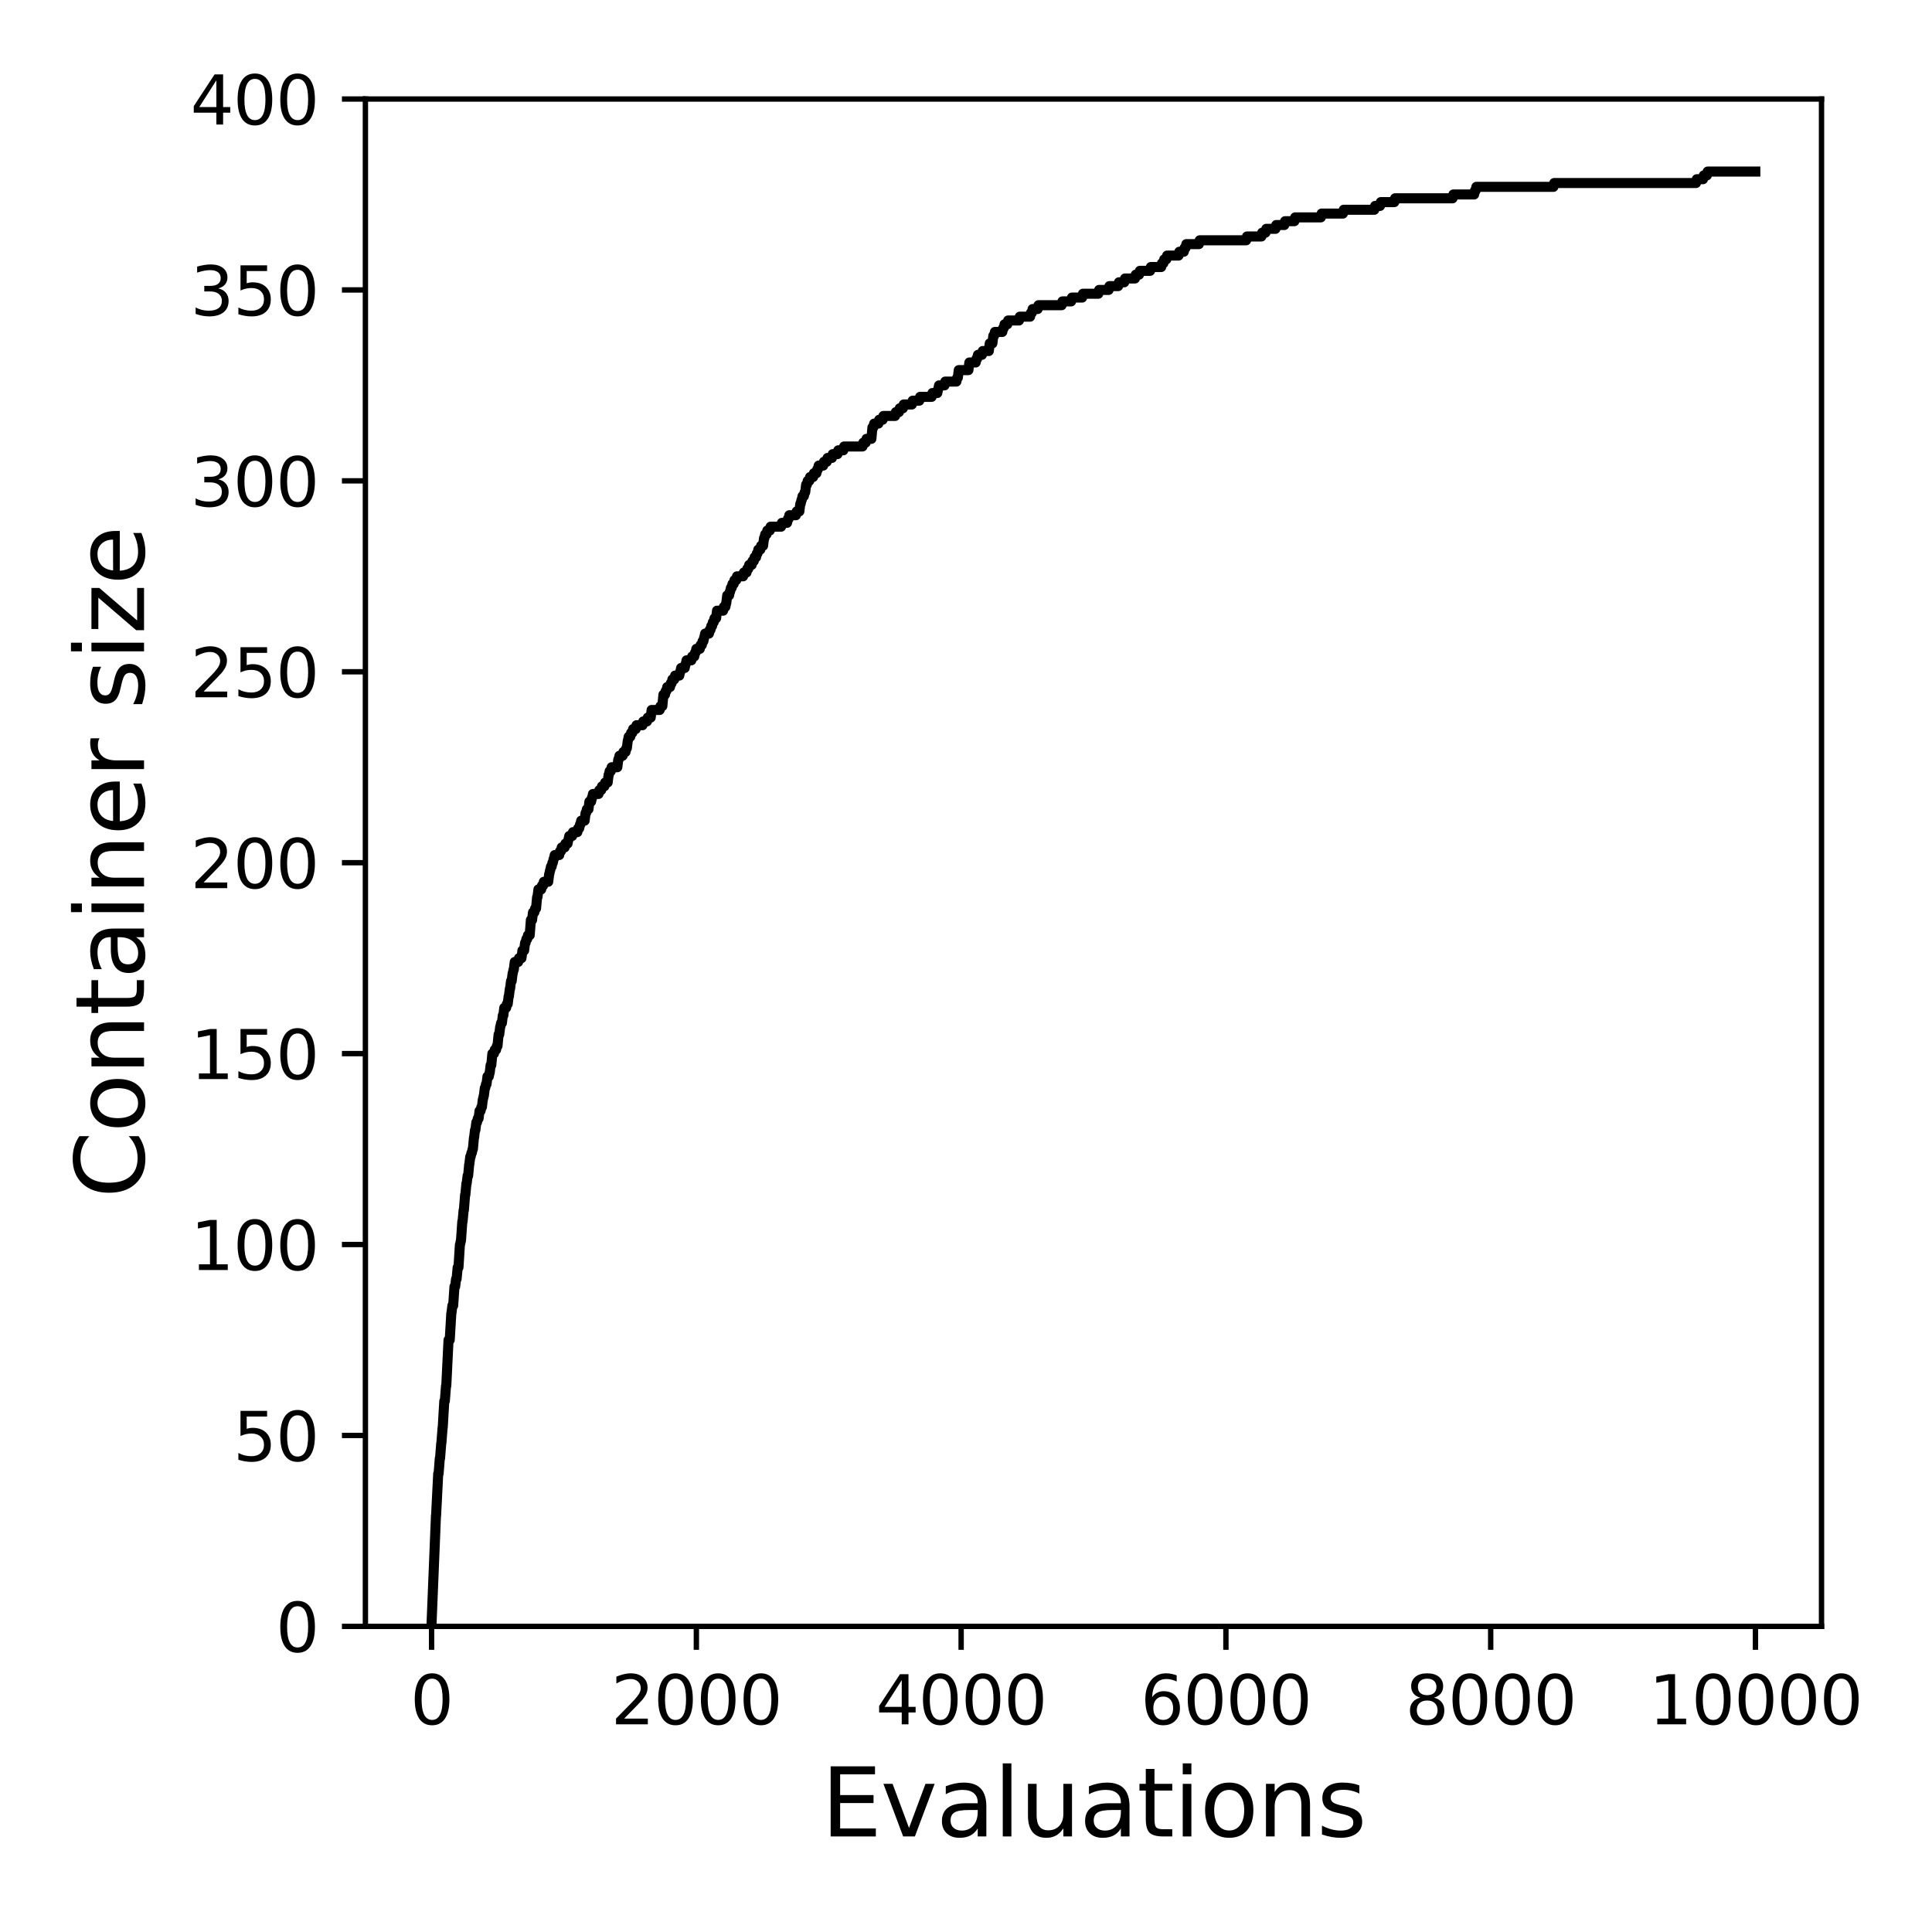 <?xml version="1.0" encoding="utf-8" standalone="no"?>
<!DOCTYPE svg PUBLIC "-//W3C//DTD SVG 1.1//EN"
  "http://www.w3.org/Graphics/SVG/1.1/DTD/svg11.dtd">
<svg xmlns:xlink="http://www.w3.org/1999/xlink" width="288pt" height="288pt" viewBox="0 0 288 288" xmlns="http://www.w3.org/2000/svg" version="1.1">
 <defs>
  <style type="text/css">*{stroke-linejoin: round; stroke-linecap: butt}</style>
 </defs>
 <g id="figure_1">
  <g id="patch_1">
   <path d="M 0 288 
L 288 288 
L 288 0 
L 0 0 
z
" style="fill: #ffffff"/>
  </g>
  <g id="axes_1">
   <g id="patch_2">
    <path d="M 54.47 242.44 
L 271.53 242.44 
L 271.53 14.76 
L 54.47 14.76 
z
" style="fill: #ffffff"/>
   </g>
   <g id="matplotlib.axis_1">
    <g id="xtick_1">
     <g id="line2d_1">
      <defs>
       <path id="m731d831003" d="M 0 0 
L 0 3.5 
" style="stroke: #000000; stroke-width: 0.8"/>
      </defs>
      <g>
       <use xlink:href="#m731d831003" x="64.336" y="242.44" style="stroke: #000000; stroke-width: 0.8"/>
      </g>
     </g>
     <g id="text_1">
      <!-- 0 -->
      <g transform="translate(61.155 257.038) scale(0.1 -0.1)">
       <defs>
        <path id="DejaVuSans-30" d="M 2034 4250 
Q 1547 4250 1301 3770 
Q 1056 3291 1056 2328 
Q 1056 1369 1301 889 
Q 1547 409 2034 409 
Q 2525 409 2770 889 
Q 3016 1369 3016 2328 
Q 3016 3291 2770 3770 
Q 2525 4250 2034 4250 
z
M 2034 4750 
Q 2819 4750 3233 4129 
Q 3647 3509 3647 2328 
Q 3647 1150 3233 529 
Q 2819 -91 2034 -91 
Q 1250 -91 836 529 
Q 422 1150 422 2328 
Q 422 3509 836 4129 
Q 1250 4750 2034 4750 
z
" transform="scale(0.016)"/>
       </defs>
       <use xlink:href="#DejaVuSans-30"/>
      </g>
     </g>
    </g>
    <g id="xtick_2">
     <g id="line2d_2">
      <g>
       <use xlink:href="#m731d831003" x="103.806" y="242.44" style="stroke: #000000; stroke-width: 0.8"/>
      </g>
     </g>
     <g id="text_2">
      <!-- 2000 -->
      <g transform="translate(91.081 257.038) scale(0.1 -0.1)">
       <defs>
        <path id="DejaVuSans-32" d="M 1228 531 
L 3431 531 
L 3431 0 
L 469 0 
L 469 531 
Q 828 903 1448 1529 
Q 2069 2156 2228 2338 
Q 2531 2678 2651 2914 
Q 2772 3150 2772 3378 
Q 2772 3750 2511 3984 
Q 2250 4219 1831 4219 
Q 1534 4219 1204 4116 
Q 875 4013 500 3803 
L 500 4441 
Q 881 4594 1212 4672 
Q 1544 4750 1819 4750 
Q 2544 4750 2975 4387 
Q 3406 4025 3406 3419 
Q 3406 3131 3298 2873 
Q 3191 2616 2906 2266 
Q 2828 2175 2409 1742 
Q 1991 1309 1228 531 
z
" transform="scale(0.016)"/>
       </defs>
       <use xlink:href="#DejaVuSans-32"/>
       <use xlink:href="#DejaVuSans-30" x="63.623"/>
       <use xlink:href="#DejaVuSans-30" x="127.246"/>
       <use xlink:href="#DejaVuSans-30" x="190.869"/>
      </g>
     </g>
    </g>
    <g id="xtick_3">
     <g id="line2d_3">
      <g>
       <use xlink:href="#m731d831003" x="143.275" y="242.44" style="stroke: #000000; stroke-width: 0.8"/>
      </g>
     </g>
     <g id="text_3">
      <!-- 4000 -->
      <g transform="translate(130.55 257.038) scale(0.1 -0.1)">
       <defs>
        <path id="DejaVuSans-34" d="M 2419 4116 
L 825 1625 
L 2419 1625 
L 2419 4116 
z
M 2253 4666 
L 3047 4666 
L 3047 1625 
L 3713 1625 
L 3713 1100 
L 3047 1100 
L 3047 0 
L 2419 0 
L 2419 1100 
L 313 1100 
L 313 1709 
L 2253 4666 
z
" transform="scale(0.016)"/>
       </defs>
       <use xlink:href="#DejaVuSans-34"/>
       <use xlink:href="#DejaVuSans-30" x="63.623"/>
       <use xlink:href="#DejaVuSans-30" x="127.246"/>
       <use xlink:href="#DejaVuSans-30" x="190.869"/>
      </g>
     </g>
    </g>
    <g id="xtick_4">
     <g id="line2d_4">
      <g>
       <use xlink:href="#m731d831003" x="182.745" y="242.44" style="stroke: #000000; stroke-width: 0.8"/>
      </g>
     </g>
     <g id="text_4">
      <!-- 6000 -->
      <g transform="translate(170.02 257.038) scale(0.1 -0.1)">
       <defs>
        <path id="DejaVuSans-36" d="M 2113 2584 
Q 1688 2584 1439 2293 
Q 1191 2003 1191 1497 
Q 1191 994 1439 701 
Q 1688 409 2113 409 
Q 2538 409 2786 701 
Q 3034 994 3034 1497 
Q 3034 2003 2786 2293 
Q 2538 2584 2113 2584 
z
M 3366 4563 
L 3366 3988 
Q 3128 4100 2886 4159 
Q 2644 4219 2406 4219 
Q 1781 4219 1451 3797 
Q 1122 3375 1075 2522 
Q 1259 2794 1537 2939 
Q 1816 3084 2150 3084 
Q 2853 3084 3261 2657 
Q 3669 2231 3669 1497 
Q 3669 778 3244 343 
Q 2819 -91 2113 -91 
Q 1303 -91 875 529 
Q 447 1150 447 2328 
Q 447 3434 972 4092 
Q 1497 4750 2381 4750 
Q 2619 4750 2861 4703 
Q 3103 4656 3366 4563 
z
" transform="scale(0.016)"/>
       </defs>
       <use xlink:href="#DejaVuSans-36"/>
       <use xlink:href="#DejaVuSans-30" x="63.623"/>
       <use xlink:href="#DejaVuSans-30" x="127.246"/>
       <use xlink:href="#DejaVuSans-30" x="190.869"/>
      </g>
     </g>
    </g>
    <g id="xtick_5">
     <g id="line2d_5">
      <g>
       <use xlink:href="#m731d831003" x="222.214" y="242.44" style="stroke: #000000; stroke-width: 0.8"/>
      </g>
     </g>
     <g id="text_5">
      <!-- 8000 -->
      <g transform="translate(209.489 257.038) scale(0.1 -0.1)">
       <defs>
        <path id="DejaVuSans-38" d="M 2034 2216 
Q 1584 2216 1326 1975 
Q 1069 1734 1069 1313 
Q 1069 891 1326 650 
Q 1584 409 2034 409 
Q 2484 409 2743 651 
Q 3003 894 3003 1313 
Q 3003 1734 2745 1975 
Q 2488 2216 2034 2216 
z
M 1403 2484 
Q 997 2584 770 2862 
Q 544 3141 544 3541 
Q 544 4100 942 4425 
Q 1341 4750 2034 4750 
Q 2731 4750 3128 4425 
Q 3525 4100 3525 3541 
Q 3525 3141 3298 2862 
Q 3072 2584 2669 2484 
Q 3125 2378 3379 2068 
Q 3634 1759 3634 1313 
Q 3634 634 3220 271 
Q 2806 -91 2034 -91 
Q 1263 -91 848 271 
Q 434 634 434 1313 
Q 434 1759 690 2068 
Q 947 2378 1403 2484 
z
M 1172 3481 
Q 1172 3119 1398 2916 
Q 1625 2713 2034 2713 
Q 2441 2713 2670 2916 
Q 2900 3119 2900 3481 
Q 2900 3844 2670 4047 
Q 2441 4250 2034 4250 
Q 1625 4250 1398 4047 
Q 1172 3844 1172 3481 
z
" transform="scale(0.016)"/>
       </defs>
       <use xlink:href="#DejaVuSans-38"/>
       <use xlink:href="#DejaVuSans-30" x="63.623"/>
       <use xlink:href="#DejaVuSans-30" x="127.246"/>
       <use xlink:href="#DejaVuSans-30" x="190.869"/>
      </g>
     </g>
    </g>
    <g id="xtick_6">
     <g id="line2d_6">
      <g>
       <use xlink:href="#m731d831003" x="261.684" y="242.44" style="stroke: #000000; stroke-width: 0.8"/>
      </g>
     </g>
     <g id="text_6">
      <!-- 10000 -->
      <g transform="translate(245.777 257.038) scale(0.1 -0.1)">
       <defs>
        <path id="DejaVuSans-31" d="M 794 531 
L 1825 531 
L 1825 4091 
L 703 3866 
L 703 4441 
L 1819 4666 
L 2450 4666 
L 2450 531 
L 3481 531 
L 3481 0 
L 794 0 
L 794 531 
z
" transform="scale(0.016)"/>
       </defs>
       <use xlink:href="#DejaVuSans-31"/>
       <use xlink:href="#DejaVuSans-30" x="63.623"/>
       <use xlink:href="#DejaVuSans-30" x="127.246"/>
       <use xlink:href="#DejaVuSans-30" x="190.869"/>
       <use xlink:href="#DejaVuSans-30" x="254.492"/>
      </g>
     </g>
    </g>
    <g id="text_7">
     <!-- Evaluations -->
     <g transform="translate(122.419 273.756) scale(0.14 -0.14)">
      <defs>
       <path id="DejaVuSans-45" d="M 628 4666 
L 3578 4666 
L 3578 4134 
L 1259 4134 
L 1259 2753 
L 3481 2753 
L 3481 2222 
L 1259 2222 
L 1259 531 
L 3634 531 
L 3634 0 
L 628 0 
L 628 4666 
z
" transform="scale(0.016)"/>
       <path id="DejaVuSans-76" d="M 191 3500 
L 800 3500 
L 1894 563 
L 2988 3500 
L 3597 3500 
L 2284 0 
L 1503 0 
L 191 3500 
z
" transform="scale(0.016)"/>
       <path id="DejaVuSans-61" d="M 2194 1759 
Q 1497 1759 1228 1600 
Q 959 1441 959 1056 
Q 959 750 1161 570 
Q 1363 391 1709 391 
Q 2188 391 2477 730 
Q 2766 1069 2766 1631 
L 2766 1759 
L 2194 1759 
z
M 3341 1997 
L 3341 0 
L 2766 0 
L 2766 531 
Q 2569 213 2275 61 
Q 1981 -91 1556 -91 
Q 1019 -91 701 211 
Q 384 513 384 1019 
Q 384 1609 779 1909 
Q 1175 2209 1959 2209 
L 2766 2209 
L 2766 2266 
Q 2766 2663 2505 2880 
Q 2244 3097 1772 3097 
Q 1472 3097 1187 3025 
Q 903 2953 641 2809 
L 641 3341 
Q 956 3463 1253 3523 
Q 1550 3584 1831 3584 
Q 2591 3584 2966 3190 
Q 3341 2797 3341 1997 
z
" transform="scale(0.016)"/>
       <path id="DejaVuSans-6c" d="M 603 4863 
L 1178 4863 
L 1178 0 
L 603 0 
L 603 4863 
z
" transform="scale(0.016)"/>
       <path id="DejaVuSans-75" d="M 544 1381 
L 544 3500 
L 1119 3500 
L 1119 1403 
Q 1119 906 1312 657 
Q 1506 409 1894 409 
Q 2359 409 2629 706 
Q 2900 1003 2900 1516 
L 2900 3500 
L 3475 3500 
L 3475 0 
L 2900 0 
L 2900 538 
Q 2691 219 2414 64 
Q 2138 -91 1772 -91 
Q 1169 -91 856 284 
Q 544 659 544 1381 
z
M 1991 3584 
L 1991 3584 
z
" transform="scale(0.016)"/>
       <path id="DejaVuSans-74" d="M 1172 4494 
L 1172 3500 
L 2356 3500 
L 2356 3053 
L 1172 3053 
L 1172 1153 
Q 1172 725 1289 603 
Q 1406 481 1766 481 
L 2356 481 
L 2356 0 
L 1766 0 
Q 1100 0 847 248 
Q 594 497 594 1153 
L 594 3053 
L 172 3053 
L 172 3500 
L 594 3500 
L 594 4494 
L 1172 4494 
z
" transform="scale(0.016)"/>
       <path id="DejaVuSans-69" d="M 603 3500 
L 1178 3500 
L 1178 0 
L 603 0 
L 603 3500 
z
M 603 4863 
L 1178 4863 
L 1178 4134 
L 603 4134 
L 603 4863 
z
" transform="scale(0.016)"/>
       <path id="DejaVuSans-6f" d="M 1959 3097 
Q 1497 3097 1228 2736 
Q 959 2375 959 1747 
Q 959 1119 1226 758 
Q 1494 397 1959 397 
Q 2419 397 2687 759 
Q 2956 1122 2956 1747 
Q 2956 2369 2687 2733 
Q 2419 3097 1959 3097 
z
M 1959 3584 
Q 2709 3584 3137 3096 
Q 3566 2609 3566 1747 
Q 3566 888 3137 398 
Q 2709 -91 1959 -91 
Q 1206 -91 779 398 
Q 353 888 353 1747 
Q 353 2609 779 3096 
Q 1206 3584 1959 3584 
z
" transform="scale(0.016)"/>
       <path id="DejaVuSans-6e" d="M 3513 2113 
L 3513 0 
L 2938 0 
L 2938 2094 
Q 2938 2591 2744 2837 
Q 2550 3084 2163 3084 
Q 1697 3084 1428 2787 
Q 1159 2491 1159 1978 
L 1159 0 
L 581 0 
L 581 3500 
L 1159 3500 
L 1159 2956 
Q 1366 3272 1645 3428 
Q 1925 3584 2291 3584 
Q 2894 3584 3203 3211 
Q 3513 2838 3513 2113 
z
" transform="scale(0.016)"/>
       <path id="DejaVuSans-73" d="M 2834 3397 
L 2834 2853 
Q 2591 2978 2328 3040 
Q 2066 3103 1784 3103 
Q 1356 3103 1142 2972 
Q 928 2841 928 2578 
Q 928 2378 1081 2264 
Q 1234 2150 1697 2047 
L 1894 2003 
Q 2506 1872 2764 1633 
Q 3022 1394 3022 966 
Q 3022 478 2636 193 
Q 2250 -91 1575 -91 
Q 1294 -91 989 -36 
Q 684 19 347 128 
L 347 722 
Q 666 556 975 473 
Q 1284 391 1588 391 
Q 1994 391 2212 530 
Q 2431 669 2431 922 
Q 2431 1156 2273 1281 
Q 2116 1406 1581 1522 
L 1381 1569 
Q 847 1681 609 1914 
Q 372 2147 372 2553 
Q 372 3047 722 3315 
Q 1072 3584 1716 3584 
Q 2034 3584 2315 3537 
Q 2597 3491 2834 3397 
z
" transform="scale(0.016)"/>
      </defs>
      <use xlink:href="#DejaVuSans-45"/>
      <use xlink:href="#DejaVuSans-76" x="63.184"/>
      <use xlink:href="#DejaVuSans-61" x="122.363"/>
      <use xlink:href="#DejaVuSans-6c" x="183.643"/>
      <use xlink:href="#DejaVuSans-75" x="211.426"/>
      <use xlink:href="#DejaVuSans-61" x="274.805"/>
      <use xlink:href="#DejaVuSans-74" x="336.084"/>
      <use xlink:href="#DejaVuSans-69" x="375.293"/>
      <use xlink:href="#DejaVuSans-6f" x="403.076"/>
      <use xlink:href="#DejaVuSans-6e" x="464.258"/>
      <use xlink:href="#DejaVuSans-73" x="527.637"/>
     </g>
    </g>
   </g>
   <g id="matplotlib.axis_2">
    <g id="ytick_1">
     <g id="line2d_7">
      <defs>
       <path id="maf38a4dc4d" d="M 0 0 
L -3.5 0 
" style="stroke: #000000; stroke-width: 0.8"/>
      </defs>
      <g>
       <use xlink:href="#maf38a4dc4d" x="54.47" y="242.44" style="stroke: #000000; stroke-width: 0.8"/>
      </g>
     </g>
     <g id="text_8">
      <!-- 0 -->
      <g transform="translate(41.108 246.239) scale(0.1 -0.1)">
       <use xlink:href="#DejaVuSans-30"/>
      </g>
     </g>
    </g>
    <g id="ytick_2">
     <g id="line2d_8">
      <g>
       <use xlink:href="#maf38a4dc4d" x="54.47" y="213.98" style="stroke: #000000; stroke-width: 0.8"/>
      </g>
     </g>
     <g id="text_9">
      <!-- 50 -->
      <g transform="translate(34.745 217.779) scale(0.1 -0.1)">
       <defs>
        <path id="DejaVuSans-35" d="M 691 4666 
L 3169 4666 
L 3169 4134 
L 1269 4134 
L 1269 2991 
Q 1406 3038 1543 3061 
Q 1681 3084 1819 3084 
Q 2600 3084 3056 2656 
Q 3513 2228 3513 1497 
Q 3513 744 3044 326 
Q 2575 -91 1722 -91 
Q 1428 -91 1123 -41 
Q 819 9 494 109 
L 494 744 
Q 775 591 1075 516 
Q 1375 441 1709 441 
Q 2250 441 2565 725 
Q 2881 1009 2881 1497 
Q 2881 1984 2565 2268 
Q 2250 2553 1709 2553 
Q 1456 2553 1204 2497 
Q 953 2441 691 2322 
L 691 4666 
z
" transform="scale(0.016)"/>
       </defs>
       <use xlink:href="#DejaVuSans-35"/>
       <use xlink:href="#DejaVuSans-30" x="63.623"/>
      </g>
     </g>
    </g>
    <g id="ytick_3">
     <g id="line2d_9">
      <g>
       <use xlink:href="#maf38a4dc4d" x="54.47" y="185.52" style="stroke: #000000; stroke-width: 0.8"/>
      </g>
     </g>
     <g id="text_10">
      <!-- 100 -->
      <g transform="translate(28.383 189.319) scale(0.1 -0.1)">
       <use xlink:href="#DejaVuSans-31"/>
       <use xlink:href="#DejaVuSans-30" x="63.623"/>
       <use xlink:href="#DejaVuSans-30" x="127.246"/>
      </g>
     </g>
    </g>
    <g id="ytick_4">
     <g id="line2d_10">
      <g>
       <use xlink:href="#maf38a4dc4d" x="54.47" y="157.06" style="stroke: #000000; stroke-width: 0.8"/>
      </g>
     </g>
     <g id="text_11">
      <!-- 150 -->
      <g transform="translate(28.383 160.859) scale(0.1 -0.1)">
       <use xlink:href="#DejaVuSans-31"/>
       <use xlink:href="#DejaVuSans-35" x="63.623"/>
       <use xlink:href="#DejaVuSans-30" x="127.246"/>
      </g>
     </g>
    </g>
    <g id="ytick_5">
     <g id="line2d_11">
      <g>
       <use xlink:href="#maf38a4dc4d" x="54.47" y="128.6" style="stroke: #000000; stroke-width: 0.8"/>
      </g>
     </g>
     <g id="text_12">
      <!-- 200 -->
      <g transform="translate(28.383 132.399) scale(0.1 -0.1)">
       <use xlink:href="#DejaVuSans-32"/>
       <use xlink:href="#DejaVuSans-30" x="63.623"/>
       <use xlink:href="#DejaVuSans-30" x="127.246"/>
      </g>
     </g>
    </g>
    <g id="ytick_6">
     <g id="line2d_12">
      <g>
       <use xlink:href="#maf38a4dc4d" x="54.47" y="100.14" style="stroke: #000000; stroke-width: 0.8"/>
      </g>
     </g>
     <g id="text_13">
      <!-- 250 -->
      <g transform="translate(28.383 103.939) scale(0.1 -0.1)">
       <use xlink:href="#DejaVuSans-32"/>
       <use xlink:href="#DejaVuSans-35" x="63.623"/>
       <use xlink:href="#DejaVuSans-30" x="127.246"/>
      </g>
     </g>
    </g>
    <g id="ytick_7">
     <g id="line2d_13">
      <g>
       <use xlink:href="#maf38a4dc4d" x="54.47" y="71.68" style="stroke: #000000; stroke-width: 0.8"/>
      </g>
     </g>
     <g id="text_14">
      <!-- 300 -->
      <g transform="translate(28.383 75.479) scale(0.1 -0.1)">
       <defs>
        <path id="DejaVuSans-33" d="M 2597 2516 
Q 3050 2419 3304 2112 
Q 3559 1806 3559 1356 
Q 3559 666 3084 287 
Q 2609 -91 1734 -91 
Q 1441 -91 1130 -33 
Q 819 25 488 141 
L 488 750 
Q 750 597 1062 519 
Q 1375 441 1716 441 
Q 2309 441 2620 675 
Q 2931 909 2931 1356 
Q 2931 1769 2642 2001 
Q 2353 2234 1838 2234 
L 1294 2234 
L 1294 2753 
L 1863 2753 
Q 2328 2753 2575 2939 
Q 2822 3125 2822 3475 
Q 2822 3834 2567 4026 
Q 2313 4219 1838 4219 
Q 1578 4219 1281 4162 
Q 984 4106 628 3988 
L 628 4550 
Q 988 4650 1302 4700 
Q 1616 4750 1894 4750 
Q 2613 4750 3031 4423 
Q 3450 4097 3450 3541 
Q 3450 3153 3228 2886 
Q 3006 2619 2597 2516 
z
" transform="scale(0.016)"/>
       </defs>
       <use xlink:href="#DejaVuSans-33"/>
       <use xlink:href="#DejaVuSans-30" x="63.623"/>
       <use xlink:href="#DejaVuSans-30" x="127.246"/>
      </g>
     </g>
    </g>
    <g id="ytick_8">
     <g id="line2d_14">
      <g>
       <use xlink:href="#maf38a4dc4d" x="54.47" y="43.22" style="stroke: #000000; stroke-width: 0.8"/>
      </g>
     </g>
     <g id="text_15">
      <!-- 350 -->
      <g transform="translate(28.383 47.019) scale(0.1 -0.1)">
       <use xlink:href="#DejaVuSans-33"/>
       <use xlink:href="#DejaVuSans-35" x="63.623"/>
       <use xlink:href="#DejaVuSans-30" x="127.246"/>
      </g>
     </g>
    </g>
    <g id="ytick_9">
     <g id="line2d_15">
      <g>
       <use xlink:href="#maf38a4dc4d" x="54.47" y="14.76" style="stroke: #000000; stroke-width: 0.8"/>
      </g>
     </g>
     <g id="text_16">
      <!-- 400 -->
      <g transform="translate(28.383 18.559) scale(0.1 -0.1)">
       <use xlink:href="#DejaVuSans-34"/>
       <use xlink:href="#DejaVuSans-30" x="63.623"/>
       <use xlink:href="#DejaVuSans-30" x="127.246"/>
      </g>
     </g>
    </g>
    <g id="text_17">
     <!-- Container size -->
     <g transform="translate(21.471 178.604) rotate(-90) scale(0.14 -0.14)">
      <defs>
       <path id="DejaVuSans-43" d="M 4122 4306 
L 4122 3641 
Q 3803 3938 3442 4084 
Q 3081 4231 2675 4231 
Q 1875 4231 1450 3742 
Q 1025 3253 1025 2328 
Q 1025 1406 1450 917 
Q 1875 428 2675 428 
Q 3081 428 3442 575 
Q 3803 722 4122 1019 
L 4122 359 
Q 3791 134 3420 21 
Q 3050 -91 2638 -91 
Q 1578 -91 968 557 
Q 359 1206 359 2328 
Q 359 3453 968 4101 
Q 1578 4750 2638 4750 
Q 3056 4750 3426 4639 
Q 3797 4528 4122 4306 
z
" transform="scale(0.016)"/>
       <path id="DejaVuSans-65" d="M 3597 1894 
L 3597 1613 
L 953 1613 
Q 991 1019 1311 708 
Q 1631 397 2203 397 
Q 2534 397 2845 478 
Q 3156 559 3463 722 
L 3463 178 
Q 3153 47 2828 -22 
Q 2503 -91 2169 -91 
Q 1331 -91 842 396 
Q 353 884 353 1716 
Q 353 2575 817 3079 
Q 1281 3584 2069 3584 
Q 2775 3584 3186 3129 
Q 3597 2675 3597 1894 
z
M 3022 2063 
Q 3016 2534 2758 2815 
Q 2500 3097 2075 3097 
Q 1594 3097 1305 2825 
Q 1016 2553 972 2059 
L 3022 2063 
z
" transform="scale(0.016)"/>
       <path id="DejaVuSans-72" d="M 2631 2963 
Q 2534 3019 2420 3045 
Q 2306 3072 2169 3072 
Q 1681 3072 1420 2755 
Q 1159 2438 1159 1844 
L 1159 0 
L 581 0 
L 581 3500 
L 1159 3500 
L 1159 2956 
Q 1341 3275 1631 3429 
Q 1922 3584 2338 3584 
Q 2397 3584 2469 3576 
Q 2541 3569 2628 3553 
L 2631 2963 
z
" transform="scale(0.016)"/>
       <path id="DejaVuSans-20" transform="scale(0.016)"/>
       <path id="DejaVuSans-7a" d="M 353 3500 
L 3084 3500 
L 3084 2975 
L 922 459 
L 3084 459 
L 3084 0 
L 275 0 
L 275 525 
L 2438 3041 
L 353 3041 
L 353 3500 
z
" transform="scale(0.016)"/>
      </defs>
      <use xlink:href="#DejaVuSans-43"/>
      <use xlink:href="#DejaVuSans-6f" x="69.824"/>
      <use xlink:href="#DejaVuSans-6e" x="131.006"/>
      <use xlink:href="#DejaVuSans-74" x="194.385"/>
      <use xlink:href="#DejaVuSans-61" x="233.594"/>
      <use xlink:href="#DejaVuSans-69" x="294.873"/>
      <use xlink:href="#DejaVuSans-6e" x="322.656"/>
      <use xlink:href="#DejaVuSans-65" x="386.035"/>
      <use xlink:href="#DejaVuSans-72" x="447.559"/>
      <use xlink:href="#DejaVuSans-20" x="488.672"/>
      <use xlink:href="#DejaVuSans-73" x="520.459"/>
      <use xlink:href="#DejaVuSans-69" x="572.559"/>
      <use xlink:href="#DejaVuSans-7a" x="600.342"/>
      <use xlink:href="#DejaVuSans-65" x="652.832"/>
     </g>
    </g>
   </g>
   <g id="line2d_16">
    <path d="M 64.336 241.871 
L 64.988 225.933 
L 65.007 225.933 
L 65.323 219.672 
L 65.382 219.672 
L 65.56 217.395 
L 65.599 217.395 
L 65.777 215.118 
L 65.797 215.118 
L 65.974 212.842 
L 65.994 212.842 
L 66.231 208.857 
L 66.31 208.857 
L 66.487 206.58 
L 66.527 206.58 
L 66.862 199.75 
L 67.04 199.75 
L 67.277 195.766 
L 67.297 195.766 
L 67.435 194.627 
L 67.553 194.627 
L 67.75 191.781 
L 67.849 191.781 
L 67.987 190.643 
L 68.066 190.643 
L 68.224 188.935 
L 68.343 188.935 
L 68.56 185.52 
L 68.579 185.52 
L 68.698 184.951 
L 68.717 184.951 
L 68.915 182.105 
L 68.954 182.105 
L 69.112 180.397 
L 69.152 180.397 
L 69.329 178.12 
L 69.369 178.12 
L 69.527 176.413 
L 69.566 176.413 
L 69.704 175.274 
L 69.783 175.274 
L 69.941 173.567 
L 69.961 173.567 
L 70.099 172.428 
L 70.158 172.428 
L 70.277 171.859 
L 70.336 171.859 
L 70.454 171.29 
L 70.494 171.29 
L 70.651 169.582 
L 70.671 169.582 
L 70.809 168.444 
L 70.869 168.444 
L 71.007 167.306 
L 71.105 167.306 
L 71.224 166.736 
L 71.342 166.736 
L 71.48 165.598 
L 71.638 165.598 
L 71.757 165.029 
L 71.836 165.029 
L 71.974 163.89 
L 71.993 163.89 
L 72.112 163.321 
L 72.132 163.321 
L 72.27 162.183 
L 72.329 162.183 
L 72.447 161.614 
L 72.526 161.614 
L 72.664 160.475 
L 72.862 160.475 
L 72.98 159.906 
L 73 159.906 
L 73.138 158.768 
L 73.237 158.768 
L 73.395 157.06 
L 73.631 157.06 
L 73.75 156.491 
L 73.947 156.491 
L 74.066 155.922 
L 74.164 155.922 
L 74.322 154.214 
L 74.421 154.214 
L 74.559 153.076 
L 74.579 153.076 
L 74.697 152.506 
L 74.816 152.506 
L 74.954 151.368 
L 75.033 151.368 
L 75.171 150.23 
L 75.447 150.23 
L 75.565 149.66 
L 75.684 149.66 
L 75.822 148.522 
L 75.861 148.522 
L 76 147.384 
L 76.039 147.384 
L 76.177 146.245 
L 76.276 146.245 
L 76.414 145.107 
L 76.434 145.107 
L 76.552 144.538 
L 76.592 144.538 
L 76.73 143.399 
L 77.243 143.399 
L 77.361 142.83 
L 77.736 142.83 
L 77.874 141.692 
L 78.131 141.692 
L 78.269 140.553 
L 78.348 140.553 
L 78.466 139.984 
L 78.585 139.984 
L 78.703 139.415 
L 78.96 139.415 
L 79.137 137.138 
L 79.315 137.138 
L 79.453 136 
L 79.651 136 
L 79.769 135.43 
L 79.907 135.43 
L 80.065 133.723 
L 80.124 133.723 
L 80.262 132.584 
L 80.677 132.584 
L 80.795 132.015 
L 80.953 132.015 
L 81.071 131.446 
L 81.723 131.446 
L 81.861 130.308 
L 81.881 130.308 
L 81.999 129.738 
L 82.019 129.738 
L 82.137 129.169 
L 82.236 129.169 
L 82.354 128.6 
L 82.413 128.6 
L 82.532 128.031 
L 82.571 128.031 
L 82.69 127.462 
L 83.361 127.462 
L 83.479 126.892 
L 83.617 126.892 
L 83.736 126.323 
L 84.17 126.323 
L 84.288 125.754 
L 84.604 125.754 
L 84.722 125.185 
L 84.742 125.185 
L 84.86 124.616 
L 85.295 124.616 
L 85.413 124.046 
L 86.064 124.046 
L 86.183 123.477 
L 86.341 123.477 
L 86.459 122.908 
L 86.518 122.908 
L 86.637 122.339 
L 87.15 122.339 
L 87.288 121.2 
L 87.367 121.2 
L 87.485 120.631 
L 87.722 120.631 
L 87.86 119.493 
L 88.117 119.493 
L 88.235 118.924 
L 88.275 118.924 
L 88.393 118.354 
L 89.222 118.354 
L 89.34 117.785 
L 89.617 117.785 
L 89.735 117.216 
L 90.09 117.216 
L 90.209 116.647 
L 90.584 116.647 
L 90.722 115.508 
L 90.761 115.508 
L 90.88 114.939 
L 91.057 114.939 
L 91.176 114.37 
L 92.024 114.37 
L 92.162 113.232 
L 92.222 113.232 
L 92.34 112.662 
L 92.814 112.662 
L 92.932 112.093 
L 93.248 112.093 
L 93.366 111.524 
L 93.445 111.524 
L 93.583 110.386 
L 93.603 110.386 
L 93.721 109.816 
L 93.958 109.816 
L 94.077 109.247 
L 94.254 109.247 
L 94.373 108.678 
L 94.767 108.678 
L 94.886 108.109 
L 95.774 108.109 
L 95.892 107.54 
L 96.445 107.54 
L 96.563 106.97 
L 96.997 106.97 
L 97.135 105.832 
L 98.339 105.832 
L 98.458 105.263 
L 98.734 105.263 
L 98.892 103.555 
L 99.129 103.555 
L 99.247 102.986 
L 99.346 102.986 
L 99.464 102.417 
L 99.879 102.417 
L 99.997 101.848 
L 100.115 101.848 
L 100.234 101.278 
L 100.51 101.278 
L 100.629 100.709 
L 101.26 100.709 
L 101.378 100.14 
L 101.418 100.14 
L 101.536 99.571 
L 102.069 99.571 
L 102.188 99.002 
L 102.227 99.002 
L 102.345 98.432 
L 103.056 98.432 
L 103.174 97.863 
L 103.49 97.863 
L 103.608 97.294 
L 103.687 97.294 
L 103.806 96.725 
L 104.319 96.725 
L 104.437 96.156 
L 104.615 96.156 
L 104.733 95.586 
L 104.852 95.586 
L 104.97 95.017 
L 104.99 95.017 
L 105.108 94.448 
L 105.681 94.448 
L 105.799 93.879 
L 105.917 93.879 
L 106.036 93.31 
L 106.154 93.31 
L 106.273 92.74 
L 106.391 92.74 
L 106.509 92.171 
L 106.746 92.171 
L 106.884 91.033 
L 107.792 91.033 
L 107.911 90.464 
L 108.128 90.464 
L 108.246 89.894 
L 108.266 89.894 
L 108.404 88.756 
L 108.68 88.756 
L 108.799 88.187 
L 108.838 88.187 
L 108.957 87.618 
L 109.075 87.618 
L 109.193 87.048 
L 109.371 87.048 
L 109.489 86.479 
L 109.746 86.479 
L 109.864 85.91 
L 110.772 85.91 
L 110.891 85.341 
L 111.285 85.341 
L 111.404 84.772 
L 111.562 84.772 
L 111.68 84.202 
L 112.055 84.202 
L 112.173 83.633 
L 112.371 83.633 
L 112.489 83.064 
L 112.706 83.064 
L 112.825 82.495 
L 112.923 82.495 
L 113.042 81.926 
L 113.338 81.926 
L 113.456 81.356 
L 113.752 81.356 
L 113.89 80.218 
L 113.949 80.218 
L 114.068 79.649 
L 114.265 79.649 
L 114.384 79.08 
L 114.759 79.08 
L 114.877 78.51 
L 116.436 78.51 
L 116.554 77.941 
L 117.324 77.941 
L 117.442 77.372 
L 117.541 77.372 
L 117.66 76.803 
L 118.646 76.803 
L 118.765 76.234 
L 119.159 76.234 
L 119.298 75.095 
L 119.357 75.095 
L 119.475 74.526 
L 119.515 74.526 
L 119.633 73.957 
L 119.83 73.957 
L 119.949 73.388 
L 120.028 73.388 
L 120.166 72.249 
L 120.284 72.249 
L 120.403 71.68 
L 120.64 71.68 
L 120.758 71.111 
L 121.212 71.111 
L 121.33 70.542 
L 121.705 70.542 
L 121.824 69.972 
L 121.922 69.972 
L 122.041 69.403 
L 122.712 69.403 
L 122.83 68.834 
L 123.244 68.834 
L 123.363 68.265 
L 124.014 68.265 
L 124.133 67.696 
L 124.843 67.696 
L 124.961 67.126 
L 125.711 67.126 
L 125.83 66.557 
L 128.573 66.557 
L 128.691 65.988 
L 129.047 65.988 
L 129.165 65.419 
L 129.895 65.419 
L 130.053 63.711 
L 130.191 63.711 
L 130.31 63.142 
L 130.941 63.142 
L 131.059 62.573 
L 131.573 62.573 
L 131.691 62.004 
L 133.428 62.004 
L 133.546 61.434 
L 134 61.434 
L 134.118 60.865 
L 134.592 60.865 
L 134.71 60.296 
L 135.934 60.296 
L 136.052 59.727 
L 137.039 59.727 
L 137.157 59.158 
L 138.874 59.158 
L 138.993 58.588 
L 139.723 58.588 
L 139.841 58.019 
L 139.861 58.019 
L 139.98 57.45 
L 140.789 57.45 
L 140.907 56.881 
L 142.565 56.881 
L 142.683 56.312 
L 142.782 56.312 
L 142.92 55.173 
L 144.361 55.173 
L 144.499 54.035 
L 145.446 54.035 
L 145.564 53.466 
L 145.663 53.466 
L 145.782 52.896 
L 146.374 52.896 
L 146.492 52.327 
L 147.4 52.327 
L 147.538 51.189 
L 147.933 51.189 
L 148.071 50.05 
L 148.189 50.05 
L 148.308 49.481 
L 149.413 49.481 
L 149.531 48.912 
L 149.63 48.912 
L 149.748 48.343 
L 150.163 48.343 
L 150.281 47.774 
L 151.899 47.774 
L 152.018 47.204 
L 153.557 47.204 
L 153.675 46.635 
L 153.814 46.635 
L 153.932 46.066 
L 154.682 46.066 
L 154.8 45.497 
L 158.254 45.497 
L 158.372 44.928 
L 159.675 44.928 
L 159.793 44.358 
L 161.313 44.358 
L 161.431 43.789 
L 163.72 43.789 
L 163.839 43.22 
L 165.26 43.22 
L 165.378 42.651 
L 166.681 42.651 
L 166.799 42.082 
L 167.588 42.082 
L 167.707 41.512 
L 169.187 41.512 
L 169.305 40.943 
L 169.799 40.943 
L 169.917 40.374 
L 171.437 40.374 
L 171.555 39.805 
L 173.094 39.805 
L 173.213 39.236 
L 173.43 39.236 
L 173.548 38.666 
L 173.864 38.666 
L 173.982 38.097 
L 175.68 38.097 
L 175.798 37.528 
L 176.469 37.528 
L 176.587 36.959 
L 176.726 36.959 
L 176.844 36.39 
L 178.719 36.39 
L 178.837 35.82 
L 185.764 35.82 
L 185.882 35.251 
L 188.034 35.251 
L 188.152 34.682 
L 188.645 34.682 
L 188.764 34.113 
L 190.125 34.113 
L 190.244 33.544 
L 191.448 33.544 
L 191.566 32.974 
L 192.948 32.974 
L 193.066 32.405 
L 196.894 32.405 
L 197.013 31.836 
L 200.19 31.836 
L 200.309 31.267 
L 204.867 31.267 
L 204.986 30.698 
L 205.716 30.698 
L 205.834 30.128 
L 207.847 30.128 
L 207.966 29.559 
L 216.53 29.559 
L 216.649 28.99 
L 219.747 28.99 
L 219.866 28.421 
L 219.964 28.421 
L 220.083 27.852 
L 231.568 27.852 
L 231.687 27.282 
L 252.823 27.282 
L 252.941 26.713 
L 253.869 26.713 
L 253.987 26.144 
L 254.441 26.144 
L 254.559 25.575 
L 261.664 25.575 
L 261.664 25.575 
" clip-path="url(#p91d71904a9)" style="fill: none; stroke: #000000; stroke-width: 1.5; stroke-linecap: square"/>
   </g>
   <g id="patch_3">
    <path d="M 54.47 242.44 
L 54.47 14.76 
" style="fill: none; stroke: #000000; stroke-width: 0.8; stroke-linejoin: miter; stroke-linecap: square"/>
   </g>
   <g id="patch_4">
    <path d="M 271.53 242.44 
L 271.53 14.76 
" style="fill: none; stroke: #000000; stroke-width: 0.8; stroke-linejoin: miter; stroke-linecap: square"/>
   </g>
   <g id="patch_5">
    <path d="M 54.47 242.44 
L 271.53 242.44 
" style="fill: none; stroke: #000000; stroke-width: 0.8; stroke-linejoin: miter; stroke-linecap: square"/>
   </g>
   <g id="patch_6">
    <path d="M 54.47 14.76 
L 271.53 14.76 
" style="fill: none; stroke: #000000; stroke-width: 0.8; stroke-linejoin: miter; stroke-linecap: square"/>
   </g>
  </g>
 </g>
 <defs>
  <clipPath id="p91d71904a9">
   <rect x="54.47" y="14.76" width="217.06" height="227.68"/>
  </clipPath>
 </defs>
</svg>
